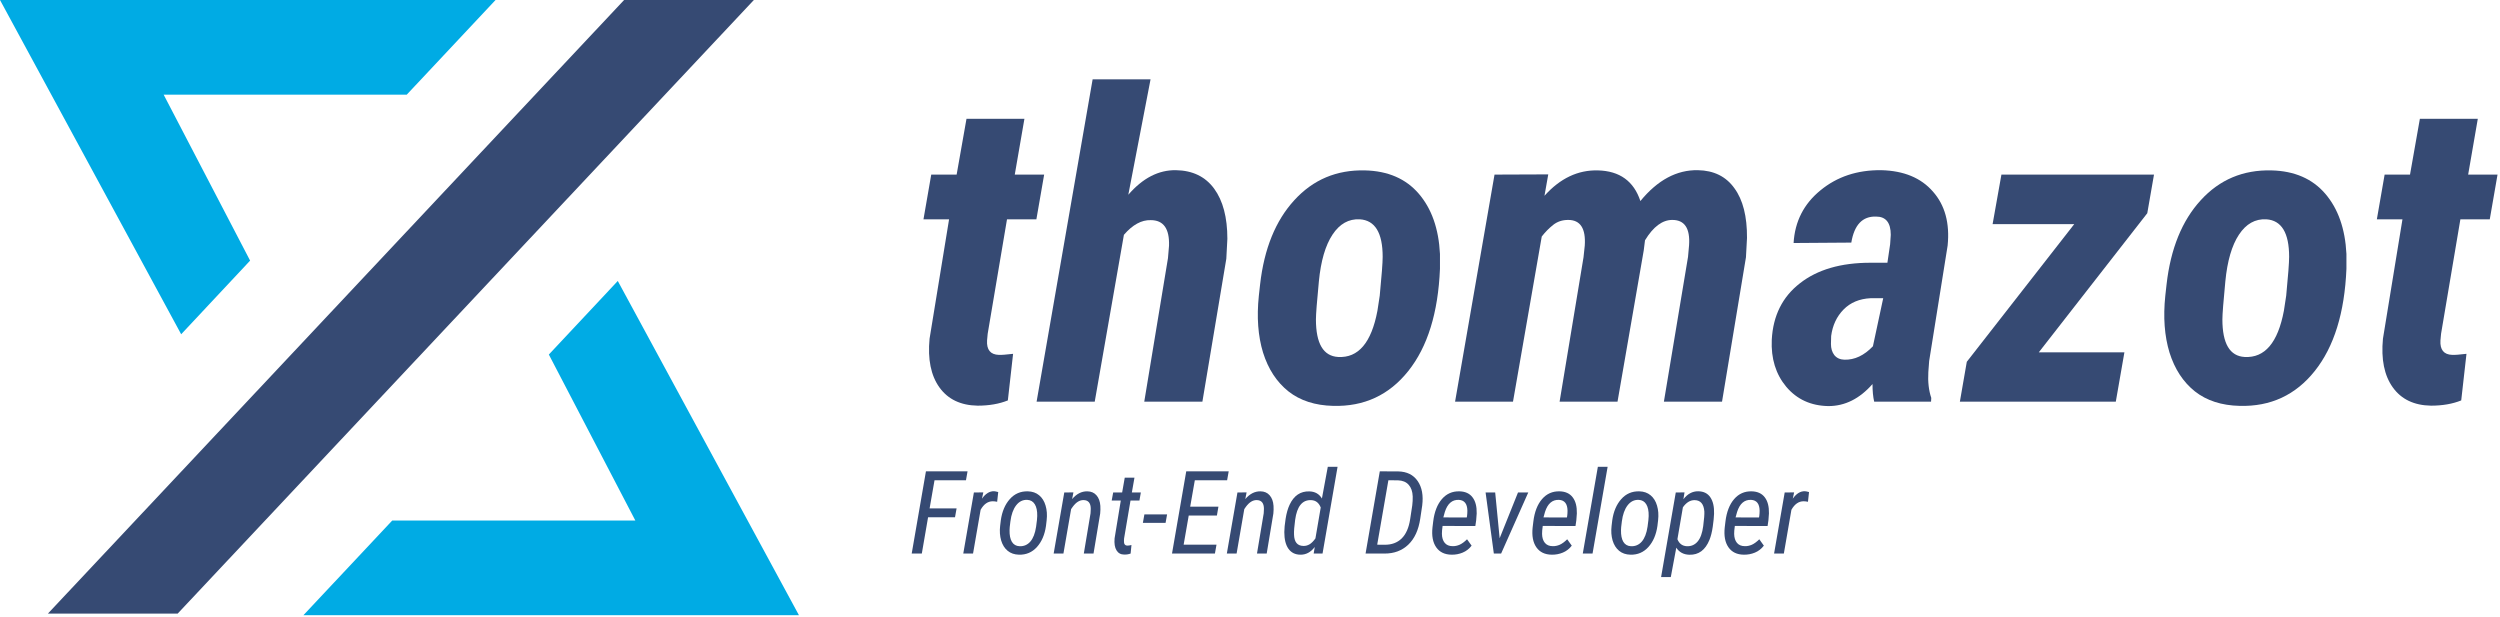 <svg width="478" height="118" viewBox="0 0 478 118" fill="none" xmlns="http://www.w3.org/2000/svg">
<path d="M119.33 0H144.14L33.97 117.32H9.16L119.33 0Z" fill="#364A73"/>
<path d="M34.64 63.91L0 0H94.75L77.77 18.1H31.29L47.82 49.83L34.64 63.91Z" fill="#00ABE4"/>
<path d="M118.12 53.72L152.76 117.63H58.01L74.99 99.53H121.48L104.94 67.79L118.12 53.72Z" fill="#00ABE4"/>
<path d="M195.87 22.709L194.024 33.383H199.642L198.157 41.93H192.539L188.848 63.799L188.727 65.083C188.62 66.875 189.369 67.798 190.974 67.852C191.429 67.878 192.339 67.812 193.703 67.651L192.7 76.559C191.041 77.228 189.115 77.562 186.921 77.562C183.685 77.509 181.25 76.345 179.618 74.071C177.987 71.797 177.358 68.694 177.732 64.762L181.464 41.93H176.569L178.053 33.383H182.909L184.795 22.709H195.87Z" fill="#364A73"/>
<path d="M215.733 37.235C218.488 34.051 221.524 32.486 224.841 32.54C228.025 32.593 230.459 33.77 232.145 36.071C233.83 38.372 234.673 41.569 234.673 45.661L234.472 49.474L229.897 76.8H218.782L223.317 49.353L223.517 46.986C223.624 43.722 222.461 42.09 220.026 42.09C218.261 42.037 216.549 42.973 214.89 44.899L209.312 76.8H198.197L208.911 15.165H219.986L215.733 37.235Z" fill="#364A73"/>
<path d="M260.996 32.58C265.383 32.687 268.807 34.172 271.268 37.034C273.729 39.897 275.08 43.735 275.321 48.551V51.4C274.973 59.8 272.954 66.314 269.262 70.942C265.597 75.543 260.809 77.763 254.897 77.603C251.446 77.522 248.597 76.599 246.349 74.834C244.102 73.041 242.484 70.567 241.494 67.41C240.531 64.254 240.264 60.629 240.692 56.536L240.932 54.369C241.708 47.547 243.888 42.184 247.473 38.278C251.058 34.346 255.565 32.446 260.996 32.58V32.58ZM251.606 61.07C251.606 65.698 253.024 68.093 255.86 68.253C259.712 68.467 262.213 65.524 263.363 59.425L263.805 56.536C264.179 52.684 264.366 50.209 264.366 49.112C264.366 44.511 262.909 42.117 259.993 41.93C257.879 41.823 256.14 42.799 254.776 44.859C253.412 46.919 252.542 49.902 252.168 53.807C251.793 57.686 251.606 60.107 251.606 61.07V61.07Z" fill="#364A73"/>
<path d="M296.027 33.343L295.304 37.435C298.301 34.092 301.711 32.473 305.537 32.58C309.683 32.687 312.385 34.64 313.642 38.439C316.933 34.426 320.598 32.46 324.637 32.54C327.687 32.593 330.014 33.744 331.619 35.991C333.251 38.211 334.054 41.381 334.027 45.501L333.826 49.193L329.252 76.8H318.137L322.751 49.112L322.952 46.865C323.166 43.655 322.096 42.05 319.742 42.05C317.842 42.05 316.104 43.347 314.525 45.942L314.284 47.868L309.269 76.8H298.194L302.768 49.193L303.009 46.946C303.223 43.682 302.166 42.05 299.839 42.05C298.715 42.05 297.752 42.371 296.95 43.013C296.174 43.628 295.452 44.364 294.783 45.22L289.285 76.8H278.21L285.754 33.383L296.027 33.343Z" fill="#364A73"/>
<path d="M358.344 76.8C358.13 75.891 358.023 74.767 358.023 73.429C355.562 76.238 352.753 77.643 349.596 77.643C346.252 77.589 343.564 76.359 341.531 73.951C339.524 71.543 338.601 68.547 338.762 64.963C339.003 60.361 340.795 56.763 344.139 54.168C347.483 51.547 351.977 50.236 357.622 50.236H360.872L361.393 46.705L361.514 44.899C361.514 42.572 360.578 41.408 358.705 41.408C356.11 41.328 354.532 42.986 353.97 46.384L342.935 46.464C343.176 42.344 344.888 38.987 348.071 36.392C351.255 33.77 355.134 32.486 359.708 32.54C364.015 32.647 367.305 34.011 369.579 36.633C371.88 39.228 372.816 42.665 372.388 46.946L368.857 69.015L368.697 71.142C368.59 73.015 368.777 74.66 369.258 76.078L369.218 76.8L358.344 76.8ZM352.646 68.775C354.599 68.828 356.418 67.972 358.103 66.207L360.069 57.017H357.662C355.522 57.124 353.796 57.847 352.485 59.184C351.174 60.522 350.385 62.207 350.118 64.24L350.078 65.765C350.078 66.621 350.292 67.33 350.72 67.892C351.174 68.454 351.817 68.748 352.646 68.775H352.646Z" fill="#364A73"/>
<path d="M389.814 67.37H406.186L404.541 76.8H374.727L376.051 69.176L396.596 42.853H380.986L382.672 33.383H411.844L410.56 40.766L389.814 67.37Z" fill="#364A73"/>
<path d="M434.312 32.58C438.699 32.687 442.123 34.172 444.584 37.034C447.045 39.897 448.396 43.735 448.637 48.551V51.4C448.289 59.8 446.27 66.314 442.578 70.942C438.913 75.543 434.124 77.763 428.212 77.603C424.762 77.522 421.912 76.599 419.665 74.834C417.418 73.041 415.8 70.567 414.81 67.41C413.847 64.254 413.579 60.629 414.007 56.536L414.248 54.369C415.024 47.547 417.204 42.184 420.789 38.278C424.374 34.346 428.881 32.446 434.312 32.58V32.58ZM424.922 61.07C424.922 65.698 426.34 68.093 429.175 68.253C433.028 68.467 435.529 65.524 436.679 59.425L437.121 56.536C437.495 52.684 437.682 50.209 437.682 49.112C437.682 44.511 436.224 42.117 433.309 41.93C431.195 41.823 429.456 42.799 428.092 44.859C426.728 46.919 425.858 49.902 425.484 53.807C425.109 57.686 424.922 60.107 424.922 61.07V61.07Z" fill="#364A73"/>
<path d="M473.757 22.709L471.911 33.383H477.528L476.044 41.93H470.426L466.734 63.799L466.614 65.083C466.507 66.875 467.256 67.798 468.861 67.852C469.316 67.878 470.225 67.812 471.59 67.651L470.586 76.559C468.928 77.228 467.002 77.562 464.808 77.562C461.571 77.509 459.137 76.345 457.505 74.071C455.873 71.797 455.245 68.694 455.619 64.762L459.351 41.93H454.455L455.94 33.383H460.796L462.681 22.709H473.757Z" fill="#364A73"/>
<path d="M182.599 98.898H177.449L176.251 105.84H174.318L177.039 90.121H184.995L184.693 91.827H178.68L177.741 97.203H182.901L182.599 98.898Z" fill="#364A73"/>
<path d="M190.656 95.94C190.346 95.875 190.069 95.843 189.825 95.843C188.882 95.843 188.104 96.386 187.493 97.473L186.046 105.84H184.178L186.208 94.159L188.011 94.148L187.752 95.346C188.436 94.375 189.206 93.9 190.062 93.921C190.235 93.928 190.501 93.983 190.861 94.083L190.656 95.94Z" fill="#364A73"/>
<path d="M191.355 99.481C191.592 97.804 192.165 96.455 193.071 95.433C193.985 94.403 195.137 93.907 196.526 93.943C197.39 93.965 198.109 94.216 198.685 94.699C199.261 95.174 199.671 95.832 199.916 96.674C200.168 97.516 200.236 98.445 200.121 99.46L199.992 100.561C199.754 102.231 199.178 103.573 198.264 104.588C197.35 105.602 196.202 106.092 194.82 106.056C193.957 106.034 193.237 105.786 192.661 105.311C192.085 104.836 191.672 104.177 191.42 103.335C191.175 102.493 191.11 101.568 191.225 100.561L191.355 99.481ZM193.028 101.349C193.007 102.313 193.154 103.062 193.471 103.594C193.795 104.127 194.281 104.408 194.928 104.437C195.763 104.473 196.454 104.177 197.001 103.551C197.548 102.918 197.915 101.971 198.102 100.712L198.264 99.449L198.318 98.671C198.34 97.7 198.185 96.948 197.854 96.415C197.53 95.883 197.048 95.602 196.407 95.573C195.558 95.537 194.849 95.89 194.281 96.631C193.719 97.365 193.356 98.387 193.19 99.697L193.061 100.766L193.028 101.349Z" fill="#364A73"/>
<path d="M205.238 94.148L204.99 95.422C205.839 94.421 206.804 93.928 207.883 93.943C208.625 93.95 209.211 94.202 209.643 94.699C210.082 95.195 210.33 95.872 210.388 96.728C210.417 97.225 210.406 97.711 210.356 98.186L209.082 105.84H207.225L208.51 98.153L208.553 97.3C208.553 96.199 208.099 95.638 207.192 95.616C206.451 95.595 205.76 96.016 205.12 96.879L204.796 97.344L203.328 105.84H201.46L203.489 94.159L205.238 94.148Z" fill="#364A73"/>
<path d="M216.909 91.33L216.412 94.159H218.129L217.859 95.703H216.153L214.922 102.968L214.901 103.4C214.872 104.012 215.091 104.318 215.559 104.318C215.732 104.325 215.991 104.289 216.337 104.21L216.175 105.84C215.772 105.984 215.365 106.049 214.955 106.034C214.3 106.034 213.807 105.764 213.476 105.225C213.145 104.685 213.022 103.922 213.109 102.936L214.296 95.703H212.558L212.839 94.159H214.555L215.052 91.33H216.909Z" fill="#364A73"/>
<path d="M222.857 99.978H218.517L218.809 98.348H223.149L222.857 99.978Z" fill="#364A73"/>
<path d="M232.671 98.574H227.284L226.312 104.145H232.595L232.293 105.84H224.088L226.809 90.121H234.927L234.625 91.827H228.45L227.564 96.879H232.962L232.671 98.574Z" fill="#364A73"/>
<path d="M238.349 94.148L238.101 95.422C238.95 94.421 239.915 93.928 240.994 93.943C241.736 93.95 242.322 94.202 242.754 94.699C243.193 95.195 243.441 95.872 243.499 96.728C243.528 97.225 243.517 97.711 243.467 98.186L242.193 105.84H240.336L241.621 98.153L241.664 97.3C241.664 96.199 241.21 95.638 240.303 95.616C239.562 95.595 238.871 96.016 238.231 96.879L237.907 97.344L236.438 105.84H234.571L236.6 94.159L238.349 94.148Z" fill="#364A73"/>
<path d="M250.354 93.954C251.427 93.983 252.226 94.436 252.751 95.314L253.874 89.257H255.742L252.87 105.84H251.175L251.38 104.588C250.61 105.595 249.685 106.085 248.605 106.056C247.634 106.042 246.882 105.664 246.349 104.922C245.824 104.181 245.561 103.119 245.561 101.738C245.561 101.097 245.644 100.248 245.809 99.19C245.975 98.132 246.23 97.236 246.576 96.501C247.396 94.753 248.656 93.903 250.354 93.954V93.954ZM247.418 102.202C247.454 103.634 248.048 104.361 249.199 104.383C249.609 104.397 250.002 104.296 250.376 104.08C250.75 103.857 251.128 103.479 251.51 102.947L252.524 97.031C252.165 96.131 251.564 95.663 250.721 95.627C249.016 95.541 247.987 96.793 247.634 99.384C247.461 100.651 247.389 101.59 247.418 102.202V102.202Z" fill="#364A73"/>
<path d="M261.096 105.84L263.817 90.121L267.336 90.132C268.999 90.168 270.24 90.783 271.061 91.978C271.881 93.166 272.169 94.727 271.925 96.663L271.547 99.19C271.223 101.342 270.464 102.99 269.269 104.134C268.074 105.279 266.555 105.847 264.713 105.84L261.096 105.84ZM265.458 91.827L263.32 104.145L264.735 104.156C266.073 104.17 267.16 103.771 267.995 102.958C268.83 102.137 269.373 100.903 269.625 99.254L270.025 96.62C270.096 96.052 270.125 95.487 270.111 94.925C270.075 93.968 269.816 93.223 269.334 92.691C268.859 92.151 268.175 91.867 267.282 91.838L265.458 91.827Z" fill="#364A73"/>
<path d="M277.54 106.056C276.23 106.042 275.251 105.57 274.603 104.642C273.956 103.713 273.718 102.446 273.891 100.842L274.031 99.686C274.254 97.873 274.805 96.455 275.683 95.433C276.568 94.403 277.691 93.907 279.051 93.943C280.16 93.972 280.991 94.353 281.545 95.087C282.107 95.814 282.373 96.84 282.344 98.164L282.247 99.46L282.085 100.572L275.823 100.561C275.73 101.209 275.687 101.716 275.694 102.083C275.708 102.81 275.888 103.382 276.234 103.8C276.579 104.21 277.072 104.419 277.713 104.426C278.173 104.44 278.627 104.35 279.073 104.156C279.526 103.954 280.001 103.605 280.498 103.109L281.372 104.329C280.912 104.933 280.343 105.376 279.667 105.656C278.99 105.937 278.281 106.07 277.54 106.056H277.54ZM278.933 95.573C277.659 95.516 276.766 96.286 276.255 97.883L275.964 98.931L280.444 98.941L280.498 98.661C280.541 98.33 280.563 97.984 280.563 97.624C280.534 96.314 279.991 95.631 278.933 95.573H278.933Z" fill="#364A73"/>
<path d="M286.733 102.914L290.242 94.159H292.206L287.014 105.84H285.621L284.045 94.159H285.88L286.733 102.914Z" fill="#364A73"/>
<path d="M296.69 106.056C295.38 106.042 294.401 105.57 293.753 104.642C293.106 103.713 292.868 102.446 293.041 100.842L293.181 99.686C293.404 97.873 293.955 96.455 294.833 95.433C295.718 94.403 296.841 93.907 298.201 93.943C299.31 93.972 300.141 94.353 300.695 95.087C301.257 95.814 301.523 96.84 301.494 98.164L301.397 99.46L301.235 100.572L294.973 100.561C294.88 101.209 294.837 101.716 294.844 102.083C294.858 102.81 295.038 103.382 295.384 103.8C295.729 104.21 296.222 104.419 296.863 104.426C297.323 104.44 297.777 104.35 298.223 104.156C298.676 103.954 299.151 103.605 299.648 103.109L300.522 104.329C300.062 104.933 299.493 105.376 298.817 105.656C298.14 105.937 297.431 106.07 296.69 106.056H296.69ZM298.083 95.573C296.809 95.516 295.916 96.286 295.405 97.883L295.114 98.931L299.594 98.941L299.648 98.661C299.691 98.33 299.713 97.984 299.713 97.624C299.684 96.314 299.141 95.631 298.083 95.573H298.083Z" fill="#364A73"/>
<path d="M304.495 105.84H302.628L305.51 89.257H307.378L304.495 105.84Z" fill="#364A73"/>
<path d="M308.263 99.481C308.501 97.804 309.073 96.455 309.98 95.433C310.894 94.403 312.045 93.907 313.434 93.943C314.298 93.965 315.018 94.216 315.593 94.699C316.169 95.174 316.58 95.832 316.824 96.674C317.076 97.516 317.144 98.445 317.029 99.46L316.9 100.561C316.662 102.231 316.087 103.573 315.172 104.588C314.258 105.602 313.11 106.092 311.729 106.056C310.865 106.034 310.145 105.786 309.569 105.311C308.994 104.836 308.58 104.177 308.328 103.335C308.083 102.493 308.018 101.568 308.134 100.561L308.263 99.481ZM309.936 101.349C309.915 102.313 310.062 103.062 310.379 103.594C310.703 104.127 311.189 104.408 311.837 104.437C312.671 104.473 313.362 104.177 313.909 103.551C314.456 102.918 314.823 101.971 315.011 100.712L315.172 99.449L315.226 98.671C315.248 97.7 315.093 96.948 314.762 96.415C314.438 95.883 313.956 95.602 313.316 95.573C312.466 95.537 311.757 95.89 311.189 96.631C310.627 97.365 310.264 98.387 310.098 99.697L309.969 100.766L309.936 101.349Z" fill="#364A73"/>
<path d="M323.01 106.067C321.902 106.038 321.067 105.588 320.506 104.717L319.458 110.331H317.602L320.408 94.159L322.082 94.148L321.866 95.454C322.658 94.425 323.604 93.918 324.705 93.932C325.742 93.947 326.515 94.335 327.026 95.098C327.537 95.854 327.771 96.905 327.728 98.251C327.706 98.877 327.624 99.694 327.48 100.701C327.336 101.709 327.124 102.554 326.843 103.238C326.051 105.174 324.774 106.117 323.01 106.067V106.067ZM325.871 97.797C325.763 96.372 325.151 95.649 324.036 95.627C323.187 95.606 322.431 96.062 321.769 96.998L320.722 103.098C321.067 103.947 321.664 104.393 322.514 104.437C323.356 104.473 324.047 104.174 324.586 103.54C325.126 102.907 325.483 101.921 325.655 100.582C325.828 99.244 325.9 98.315 325.871 97.797V97.797Z" fill="#364A73"/>
<path d="M333.418 106.056C332.108 106.042 331.129 105.57 330.481 104.642C329.833 103.713 329.596 102.446 329.769 100.842L329.909 99.686C330.132 97.873 330.683 96.455 331.561 95.433C332.446 94.403 333.569 93.907 334.929 93.943C336.037 93.972 336.869 94.353 337.423 95.087C337.984 95.814 338.251 96.84 338.222 98.164L338.125 99.46L337.963 100.572L331.701 100.561C331.607 101.209 331.564 101.716 331.571 102.083C331.586 102.81 331.766 103.382 332.111 103.8C332.457 104.21 332.95 104.419 333.59 104.426C334.051 104.44 334.504 104.35 334.951 104.156C335.404 103.954 335.879 103.605 336.376 103.109L337.25 104.329C336.789 104.933 336.221 105.376 335.544 105.656C334.868 105.937 334.159 106.07 333.418 106.056H333.418ZM334.81 95.573C333.536 95.516 332.644 96.286 332.133 97.883L331.841 98.931L336.322 98.941L336.376 98.661C336.419 98.33 336.44 97.984 336.44 97.624C336.412 96.314 335.868 95.631 334.81 95.573H334.81Z" fill="#364A73"/>
<path d="M345.682 95.94C345.372 95.875 345.095 95.843 344.85 95.843C343.908 95.843 343.13 96.386 342.518 97.473L341.072 105.84H339.204L341.234 94.159L343.037 94.148L342.778 95.346C343.461 94.375 344.231 93.9 345.088 93.921C345.261 93.928 345.527 93.983 345.887 94.083L345.682 95.94Z" fill="#364A73"/>
</svg>
